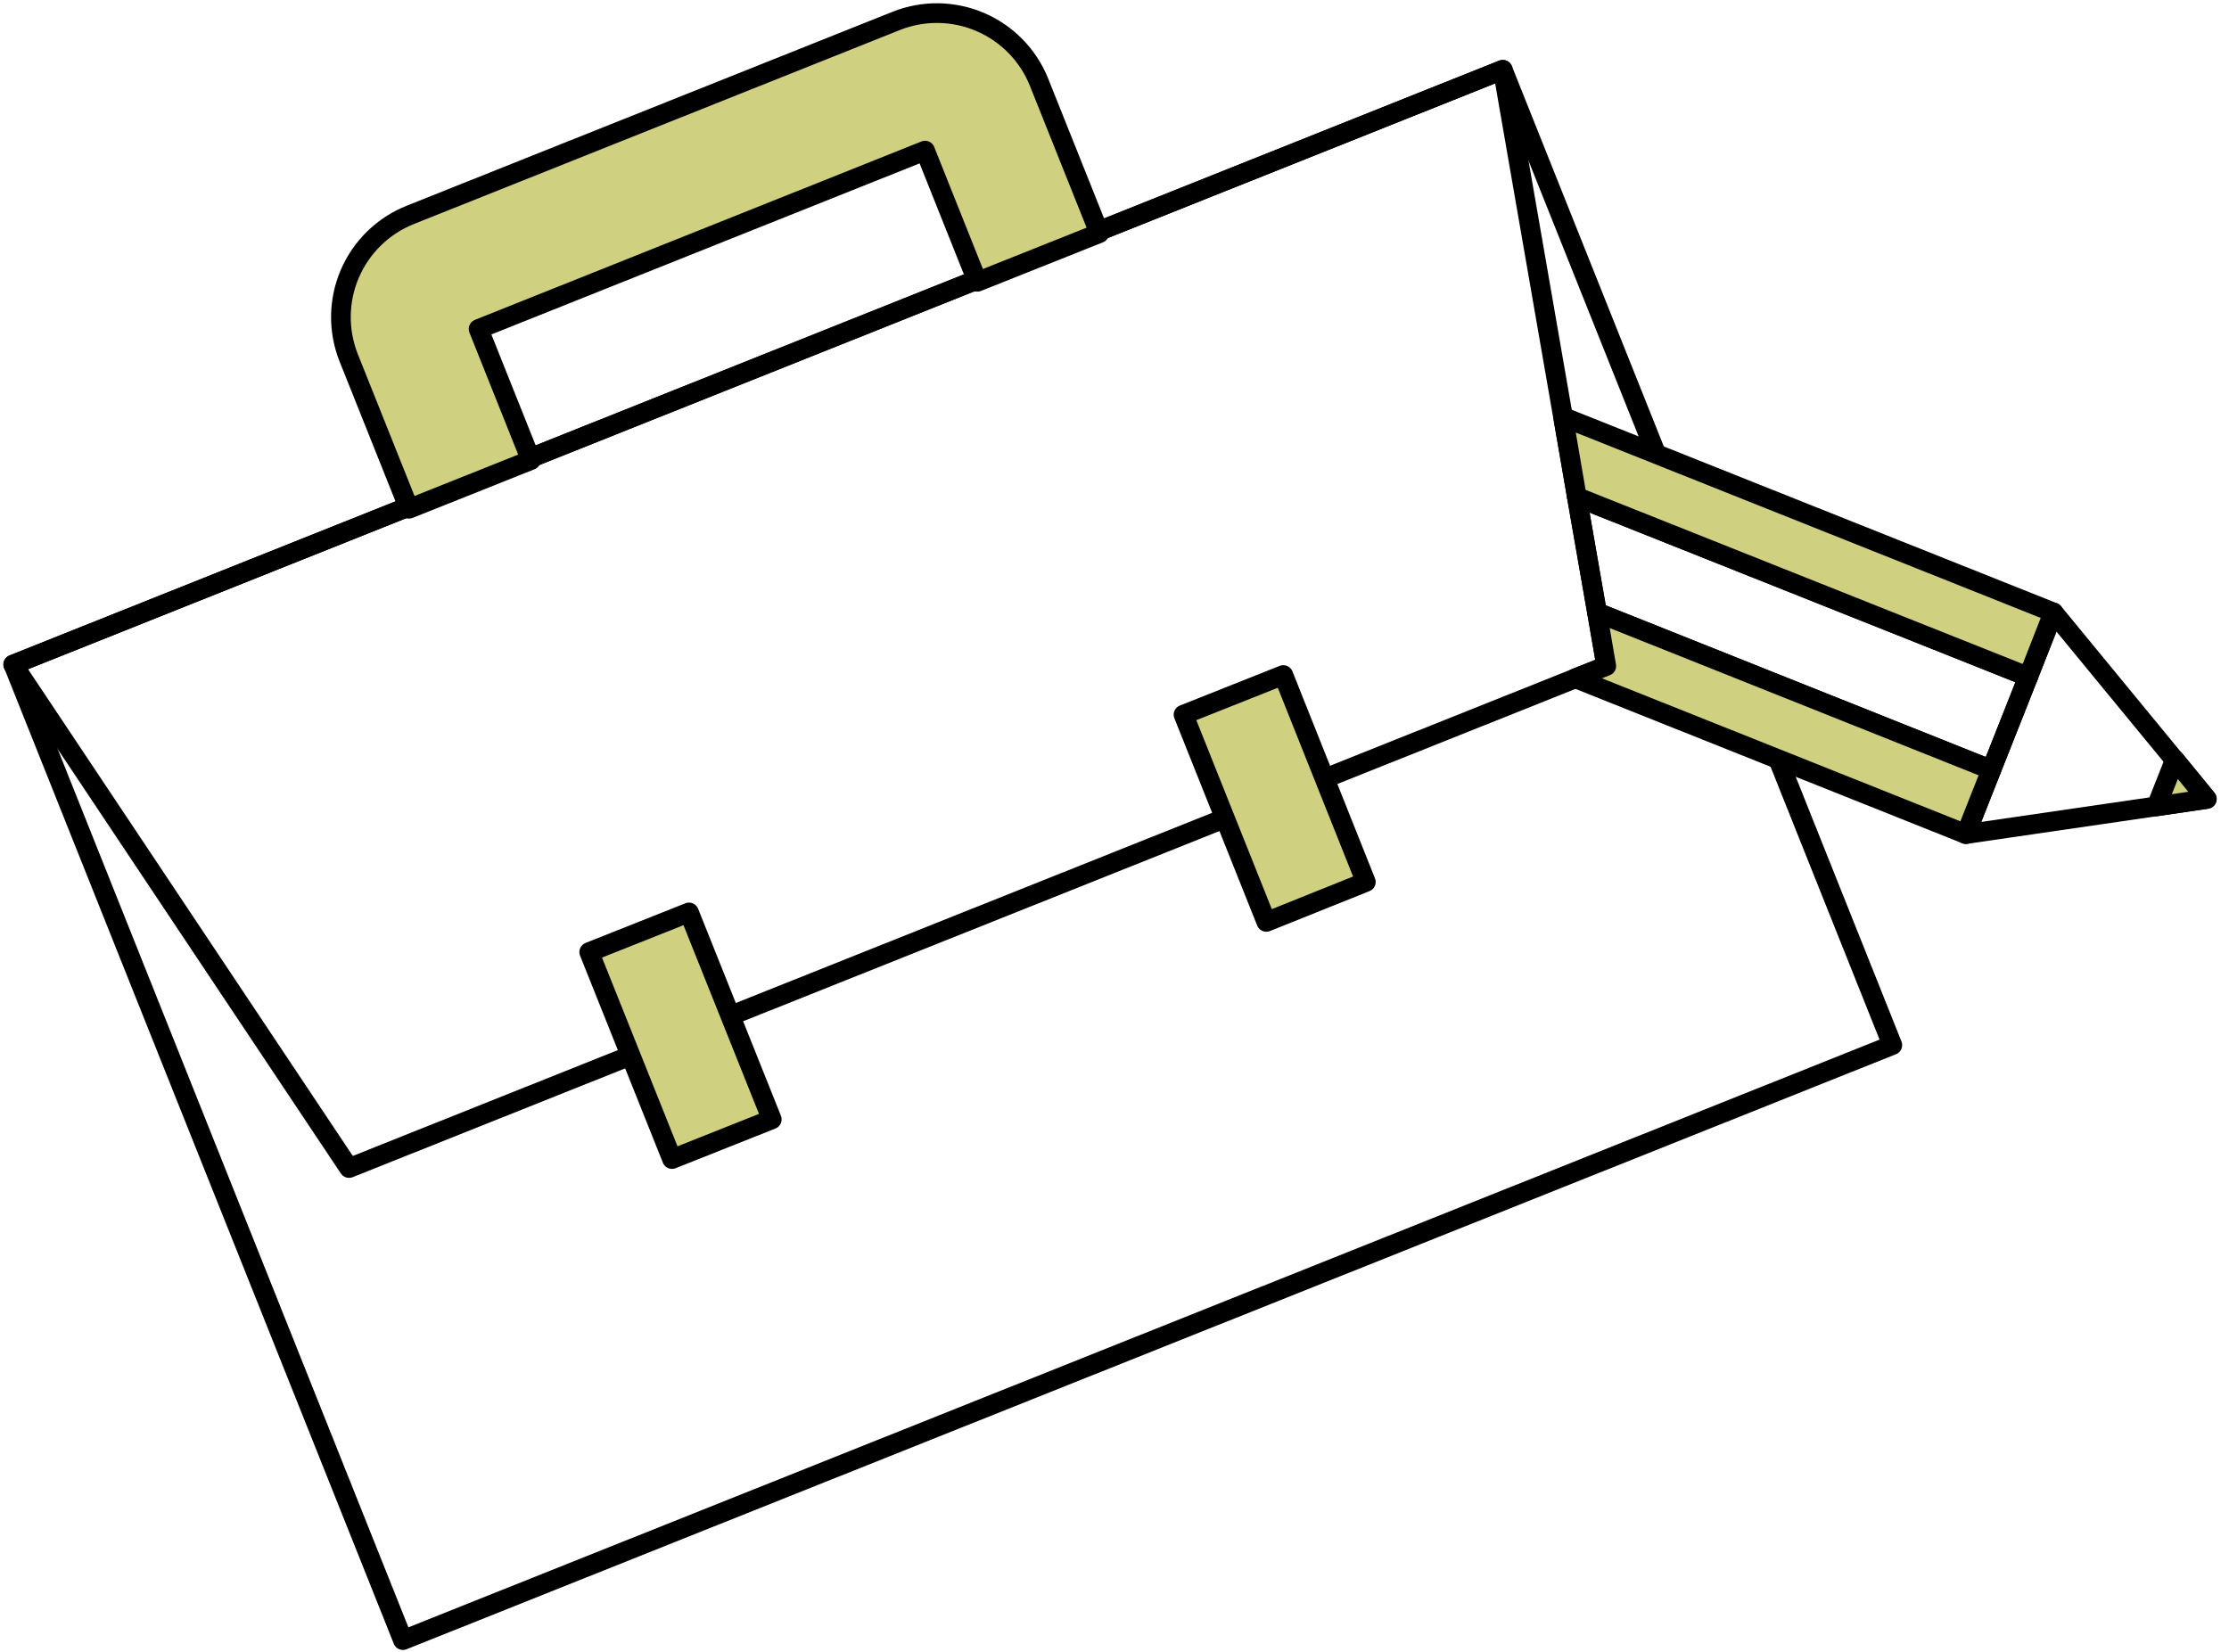 <svg width="170" height="126" viewBox="0 0 170 126" fill="none" xmlns="http://www.w3.org/2000/svg">
<path d="M135.613 57.906L144.323 79.713L30.73 125.097L1.019 50.687L114.612 5.322L126.281 34.538" stroke="black" stroke-width="1.5" stroke-linecap="round" stroke-linejoin="round"/>
<path d="M156.61 46.711L168.308 60.94L149.934 63.62L156.61 46.711Z" stroke="black" stroke-width="1.5" stroke-linecap="round" stroke-linejoin="round"/>
<path d="M154.689 51.618L120.261 37.904L121.802 46.712L151.874 58.714L154.689 51.618Z" stroke="black" stroke-width="1.5" stroke-linecap="round" stroke-linejoin="round"/>
<path d="M122.506 50.8L26.621 89.09L1 50.687L114.612 5.322L122.506 50.8Z" stroke="black" stroke-width="1.5" stroke-linecap="round" stroke-linejoin="round"/>
<path d="M58.862 85.38L51.253 88.406L44.938 72.618L52.547 69.594L58.862 85.38Z" fill="#CFD181"/>
<path d="M58.862 85.38L51.253 88.406L44.938 72.618L52.547 69.594L58.862 85.38Z" stroke="black" stroke-width="1.5" stroke-linecap="round" stroke-linejoin="round"/>
<path d="M104.169 67.272L96.58 70.317L90.265 54.51L97.874 51.486L104.169 67.272Z" fill="#CFD181"/>
<path d="M104.169 67.272L96.58 70.317L90.265 54.51L97.874 51.486L104.169 67.272Z" stroke="black" stroke-width="1.5" stroke-linecap="round" stroke-linejoin="round"/>
<path d="M120.147 51.733L149.934 63.62L151.874 58.714L121.802 46.711L122.506 50.8L120.147 51.733Z" fill="#CFD181"/>
<path d="M120.147 51.733L149.934 63.62L151.874 58.714L121.802 46.711L122.506 50.8L120.147 51.733Z" stroke="black" stroke-width="1.5" stroke-linecap="round" stroke-linejoin="round"/>
<path d="M154.689 51.618L156.61 46.711L119.215 31.798L120.261 37.904L154.689 51.618Z" fill="#CFD181"/>
<path d="M154.689 51.618L156.61 46.711L119.215 31.798L120.261 37.904L154.689 51.618Z" stroke="black" stroke-width="1.5" stroke-linecap="round" stroke-linejoin="round"/>
<path d="M165.873 57.953L168.308 60.94L164.466 61.51L165.873 57.953Z" fill="#CFD181"/>
<path d="M165.873 57.953L168.308 60.94L164.466 61.51L165.873 57.953Z" stroke="black" stroke-width="1.5" stroke-linecap="round" stroke-linejoin="round"/>
<path d="M40.495 35.092L36.501 25.092L70.553 11.487L74.547 21.492L83.847 17.783L79.247 6.275C78.421 4.211 76.809 2.558 74.765 1.681C72.722 0.803 70.413 0.773 68.347 1.596L31.275 16.396C29.21 17.223 27.558 18.835 26.681 20.878C25.803 22.922 25.773 25.23 26.596 27.296L31.196 38.804L40.495 35.092Z" fill="#CFD181"/>
<path d="M40.495 35.092L36.501 25.092L70.553 11.487L74.547 21.492L83.847 17.783L79.247 6.275C78.421 4.211 76.809 2.558 74.765 1.681C72.722 0.803 70.413 0.773 68.347 1.596L31.275 16.396C29.21 17.223 27.558 18.835 26.681 20.878C25.803 22.922 25.773 25.23 26.596 27.296L31.196 38.804L40.495 35.092Z" stroke="black" stroke-width="1.5" stroke-linecap="round" stroke-linejoin="round"/>
</svg>
